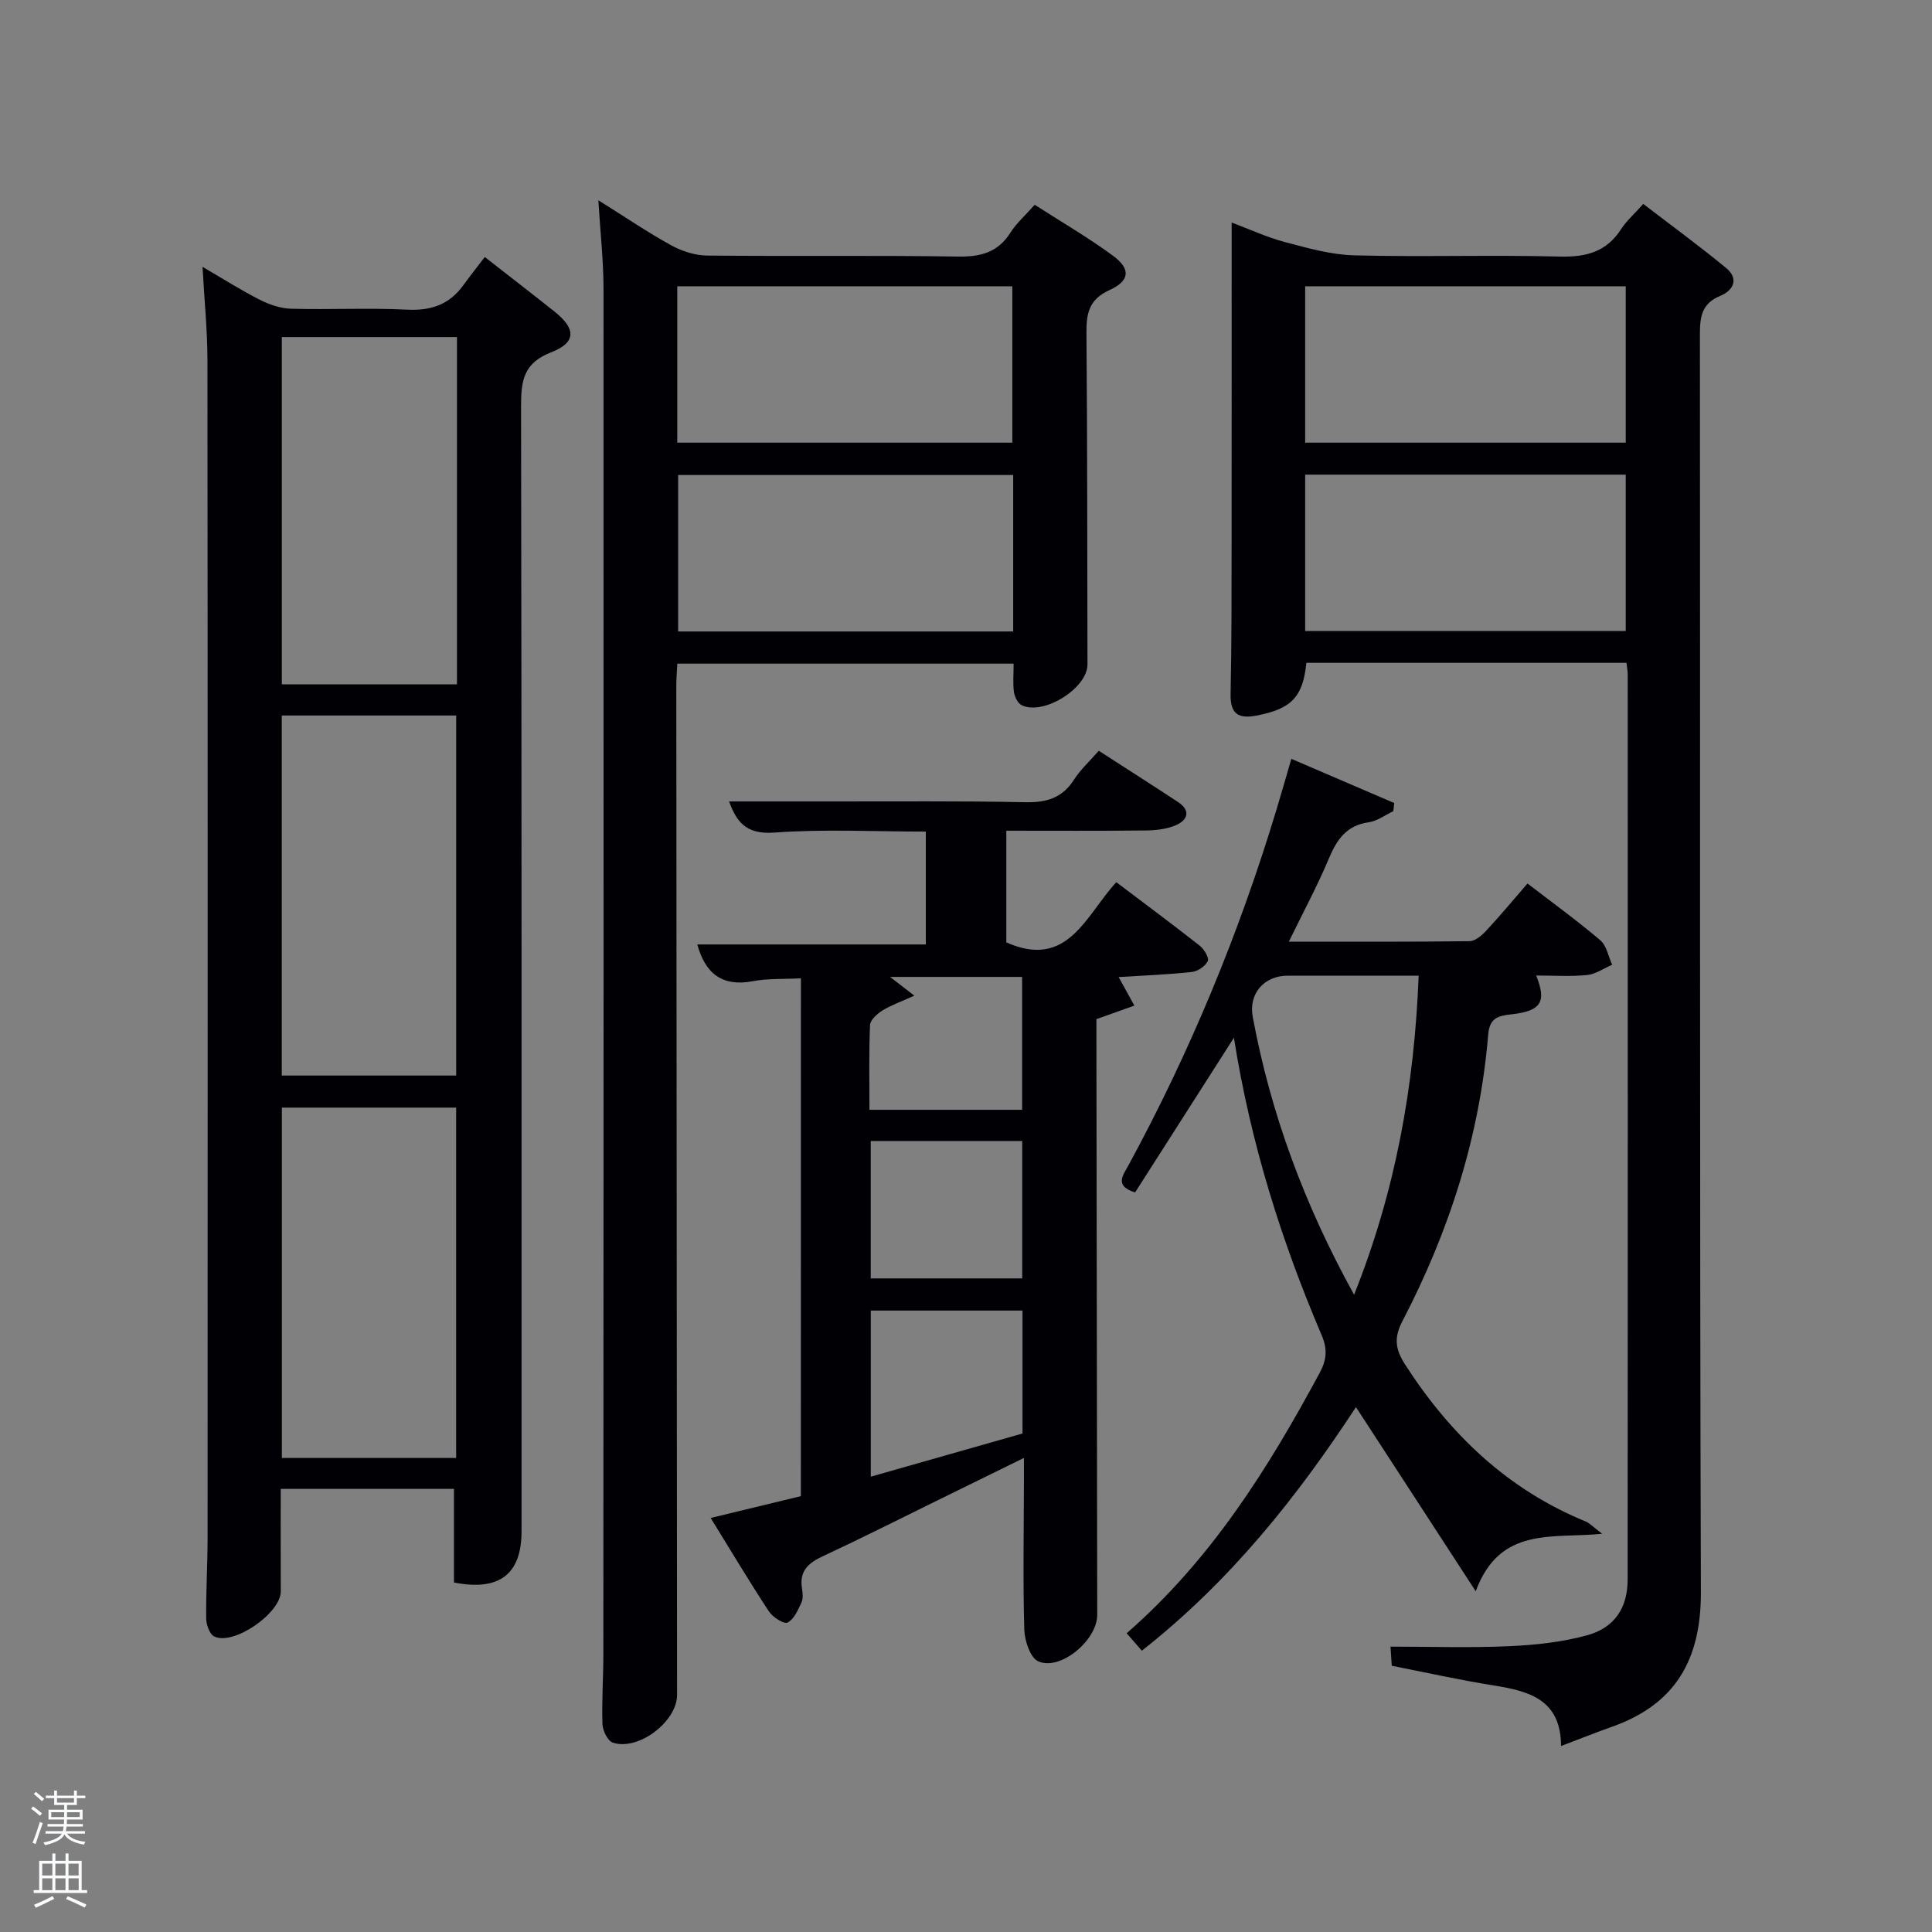 <svg enable-background="new 0 0 400 400" viewBox="0 0 400 400" xmlns="http://www.w3.org/2000/svg"><rect x="0" y="0" width="400" height="400" fill="#808080" stroke="none"/><path d="m6.44 374.46.42-.45c.65.47 1.27.95 1.85 1.44l-.45.49c-.65-.56-1.25-1.06-1.82-1.48m.93 7.33-.63-.26c.55-1.36 1.05-2.8 1.52-4.33.19.1.38.19.59.27-.46 1.29-.95 2.73-1.48 4.32m-.38-10.38.44-.42c.43.34 1.01.82 1.74 1.44l-.49.49c-.53-.51-1.09-1.01-1.69-1.51m2.5.35h1.72v-1.04h.59v1.04h3.52v-1.04h.59v1.04h1.75v.53h-1.75v1.42h-2.03v.97h3.22v2.03h-3.24c0 .35-.01.66-.03.93h3.32v.53h-3.37c-.03.27-.08.58-.15.94h3.96v.53h-3.71c.67.92 1.93 1.48 3.79 1.68-.13.24-.23.44-.29.59-2.13-.38-3.48-1.08-4.04-2.12-.43.97-1.77 1.72-4.03 2.23-.09-.19-.2-.37-.33-.55 2.1-.42 3.37-1.03 3.81-1.83h-3.36v-.53h3.58c.08-.29.13-.61.16-.94h-3.33v-.53h3.39c.02-.27.04-.58.04-.93h-3.23v-2.03h3.25v-.97h-2.07v-1.42h-1.73zm1.12 3.44v1h2.65c.01-.3.02-.44.02-.4v-.25-.35zm1.19-2h3.52v-.91h-3.52zm4.71 2h-2.63v.59c0 .15-.01.28-.01.4h2.64z" fill="#fafbfc"/><path d="m13.56 383.74h.63v1.52h2.72v6.07h1.13v.6h-11.06v-.6h1.13v-6.07h2.73v-1.52h.63v1.52h2.1v-1.52zm-2.69 8.83.38.56c-1.24.63-2.53 1.25-3.85 1.85-.1-.21-.21-.42-.34-.63 1.36-.55 2.63-1.15 3.81-1.78m-2.13-4.27h2.1v-2.45h-2.1zm0 3.04h2.1v-2.46h-2.1zm2.72-3.04h2.1v-2.45h-2.1zm0 3.04h2.1v-2.46h-2.1zm6.07 3.6c-1.41-.71-2.7-1.3-3.86-1.78l.35-.56c1.45.62 2.75 1.19 3.88 1.72zm-1.25-9.09h-2.1v2.45h2.1zm-2.09 5.49h2.1v-2.46h-2.1z" fill="#fafbfc"/><g fill="#010105"><path d="m93.99 327.64c0-6.31 0-12.72 0-19.38-12.05 0-23.65 0-35.87 0 0 7.05-.02 14.14.01 21.23.02 4.48-9.78 11.29-13.78 9.32-.96-.47-1.64-2.42-1.66-3.7-.06-5.49.28-10.99.29-16.49.02-81.33.04-162.66-.03-244 0-6.13-.63-12.25-1.02-19.37 4.33 2.52 8.01 4.86 11.87 6.82 1.98 1 4.3 1.79 6.48 1.85 7.99.22 16.01-.21 23.99.19 4.94.25 8.72-1.03 11.62-5.01 1.47-2.02 3.03-3.98 4.48-5.89 5.55 4.34 10.03 7.79 14.45 11.31 4.42 3.51 4.53 6.39-.66 8.4-5.72 2.21-6.29 5.81-6.28 11.09.14 77.67.1 155.33.1 233 .02 8.87-4.55 12.49-13.99 10.63zm-35.65-179.5v74.54h36.11c0-25.01 0-49.7 0-74.54-12.16 0-23.95 0-36.11 0zm36.1 153.72c0-24.55 0-48.57 0-72.54-12.3 0-24.2 0-36.08 0v72.54zm-36.09-232.08v71.9h36.26c0-24.06 0-47.79 0-71.9-12.09 0-23.99 0-36.26 0z"/><path d="m336.75 137.23c-22.42 0-44.36 0-66.28 0-.71 7.09-3.11 9.51-10.18 10.9-3.78.74-5.6-.18-5.51-4.43.22-10.49.2-20.99.21-31.49.02-21.82.01-43.64.01-66.14 3.77 1.41 7.29 3.06 11 4.04 4.74 1.25 9.6 2.64 14.44 2.76 14.16.36 28.33-.12 42.49.25 5.46.14 9.67-.96 12.71-5.69 1.06-1.65 2.61-3 4.58-5.21 5.73 4.4 11.56 8.66 17.14 13.25 2.71 2.24 1.56 4.65-1.21 5.79-3.81 1.57-4.21 4.31-4.2 7.93.08 86.82-.07 173.65.2 260.47.04 14.02-5.31 23.24-18.51 27.89-3.27 1.15-6.49 2.45-10.44 3.94-.04-9.63-6.61-11.36-13.93-12.53-7.01-1.12-13.94-2.67-21.12-4.08-.1-1.47-.19-2.91-.26-3.96 8.34 0 16.43.27 24.5-.09 5.43-.24 10.97-.83 16.19-2.26 5.78-1.58 8.41-5.77 8.41-11.59.03-62.49.02-124.99.01-187.48-.02-.63-.14-1.27-.25-2.27zm-66.53-45.58h66.37c0-11.07 0-21.78 0-32.38-22.32 0-44.24 0-66.37 0zm0 38.99h66.37c0-11.07 0-21.79 0-32.37-22.32 0-44.24 0-66.37 0z"/><path d="m123.88 41.46c5.53 3.46 10.17 6.62 15.07 9.32 2.21 1.22 4.92 2.1 7.41 2.13 17.32.18 34.65-.07 51.97.21 4.75.08 8.3-.88 10.91-5.01 1.22-1.93 3.02-3.5 4.99-5.71 5.5 3.54 11.08 6.77 16.23 10.57 3.67 2.71 3.49 5.16-.75 7.09-4.37 1.98-4.8 4.96-4.77 9.05.19 22.82.16 45.64.21 68.46.01 4.91-9.1 10.64-13.62 8.43-.81-.39-1.46-1.73-1.6-2.72-.25-1.79-.07-3.65-.07-5.88-23.07 0-46.12 0-69.63 0-.07 1.46-.21 3.06-.21 4.65.04 69.63.1 139.26.16 208.89 0 5.48-8.03 11.63-13.31 9.85-1.06-.36-2.09-2.49-2.14-3.84-.16-4.82.19-9.65.19-14.47.04-94.28.07-188.57.03-282.85-.01-5.74-.66-11.47-1.07-18.17zm16.34 50.19h69.37c0-11.07 0-21.78 0-32.38-23.32 0-46.24 0-69.37 0zm69.55 6.7c-23.43 0-46.46 0-69.37 0v32.39h69.37c0-10.85 0-21.44 0-32.39z"/><path d="m165.82 202.55c-3.66.19-6.85.01-9.9.59-6.44 1.23-9.91-1.63-11.55-7.6h47.31c0-7.59 0-15.3 0-23.37-10.57 0-21.05-.55-31.43.21-6.01.44-7.84-2.51-9.3-6.45 7.14 0 14.25-.01 21.36 0 13.33.02 26.66-.12 39.98.16 4.38.09 7.65-.87 10.08-4.68 1.32-2.07 3.2-3.77 5.12-5.97 5.59 3.61 11.02 7.06 16.39 10.6 2.72 1.79 2.03 3.75-.45 4.82-1.91.82-4.18 1.06-6.3 1.08-9.48.11-18.95.05-28.78.05v23.12c12.76 5.68 16.46-5.65 22.77-12.46 5.93 4.49 11.66 8.73 17.25 13.13.92.72 2.01 2.53 1.69 3.2-.51 1.07-2.08 2.13-3.31 2.26-5.11.55-10.25.74-15.15 1.05 1.01 1.84 2.14 3.88 3.26 5.91-2.42.86-4.85 1.73-7.86 2.8v4.4c.06 39.65.11 79.29.17 118.94.01 5.22-7.59 11.64-12.2 9.63-1.65-.72-2.83-4.26-2.9-6.56-.29-9.99-.1-19.99-.08-29.98 0-1.62 0-3.25 0-5.58-6.35 3.12-12.11 5.96-17.88 8.78-7.89 3.87-15.74 7.84-23.71 11.55-3.02 1.4-4.94 3.06-4.36 6.67.16.97.27 2.13-.12 2.96-.72 1.54-1.54 3.46-2.86 4.12-.76.38-3.08-1.11-3.87-2.31-4.09-6.23-7.91-12.63-12.05-19.34 6.52-1.58 12.58-3.05 18.67-4.52.01-35.78.01-71.22.01-107.21zm45.88 94.24c0-8.94 0-17.18 0-25.45-10.67 0-21.04 0-31.41 0v34.39c10.7-3.05 21.04-5.99 31.41-8.94zm-31.42-60.56v28.45h31.36c0-9.7 0-19.07 0-28.45-10.63 0-20.88 0-31.36 0zm31.34-6.46c0-9.47 0-18.52 0-27.51-9.26 0-18.13 0-27.34 0 1.63 1.26 2.94 2.27 5.02 3.88-2.86 1.3-4.87 1.99-6.63 3.09-1.08.68-2.49 1.94-2.54 2.99-.25 5.77-.12 11.56-.12 17.55z"/><path d="m280.74 291.33c-12.22 18.62-25.9 35.91-44.33 50.43-.99-1.13-2-2.29-3.15-3.61 17.59-15.34 29.32-34.19 39.95-53.88 1.48-2.74 1.66-4.95.41-7.87-8.33-19.53-14.69-39.68-18.15-61.55-7.14 11.18-13.81 21.62-20.46 32.03-4.37-1.38-2.5-3.54-1.32-5.71 12.72-23.43 22.85-47.95 30.57-73.47 1-3.32 1.95-6.65 3.1-10.59 7.32 3.15 14.31 6.15 21.3 9.15-.06.56-.13 1.13-.19 1.69-1.7.8-3.34 2.05-5.13 2.3-4.61.66-6.57 3.6-8.23 7.54-2.35 5.61-5.26 11-8.27 17.17 12.93 0 25.19.06 37.44-.1 1.19-.02 2.58-1.25 3.51-2.26 2.82-3.03 5.46-6.22 8.46-9.68 5.2 4 10.3 7.69 15.07 11.75 1.31 1.11 1.67 3.35 2.46 5.07-1.73.74-3.41 1.95-5.19 2.13-3.46.34-6.98.1-10.54.1 2.19 5.45 1.06 7.36-5.17 8.04-2.85.31-4.49.83-4.77 4.21-1.73 20.98-8.05 40.66-17.73 59.26-1.74 3.35-1.6 5.7.48 8.95 9.34 14.53 21.25 25.94 37.42 32.57.84.34 1.51 1.1 3.43 2.55-10.31 1.05-21.16-1.64-26.18 11.9-8.74-13.42-16.65-25.59-24.79-38.12zm-.39-23.27c8.59-21.51 12.47-43.16 13.37-66.06-9.25 0-18.18-.01-27.1 0-4.87 0-8.16 3.68-7.25 8.55 3.72 20 10.67 38.84 20.98 57.51z"/></g></svg>